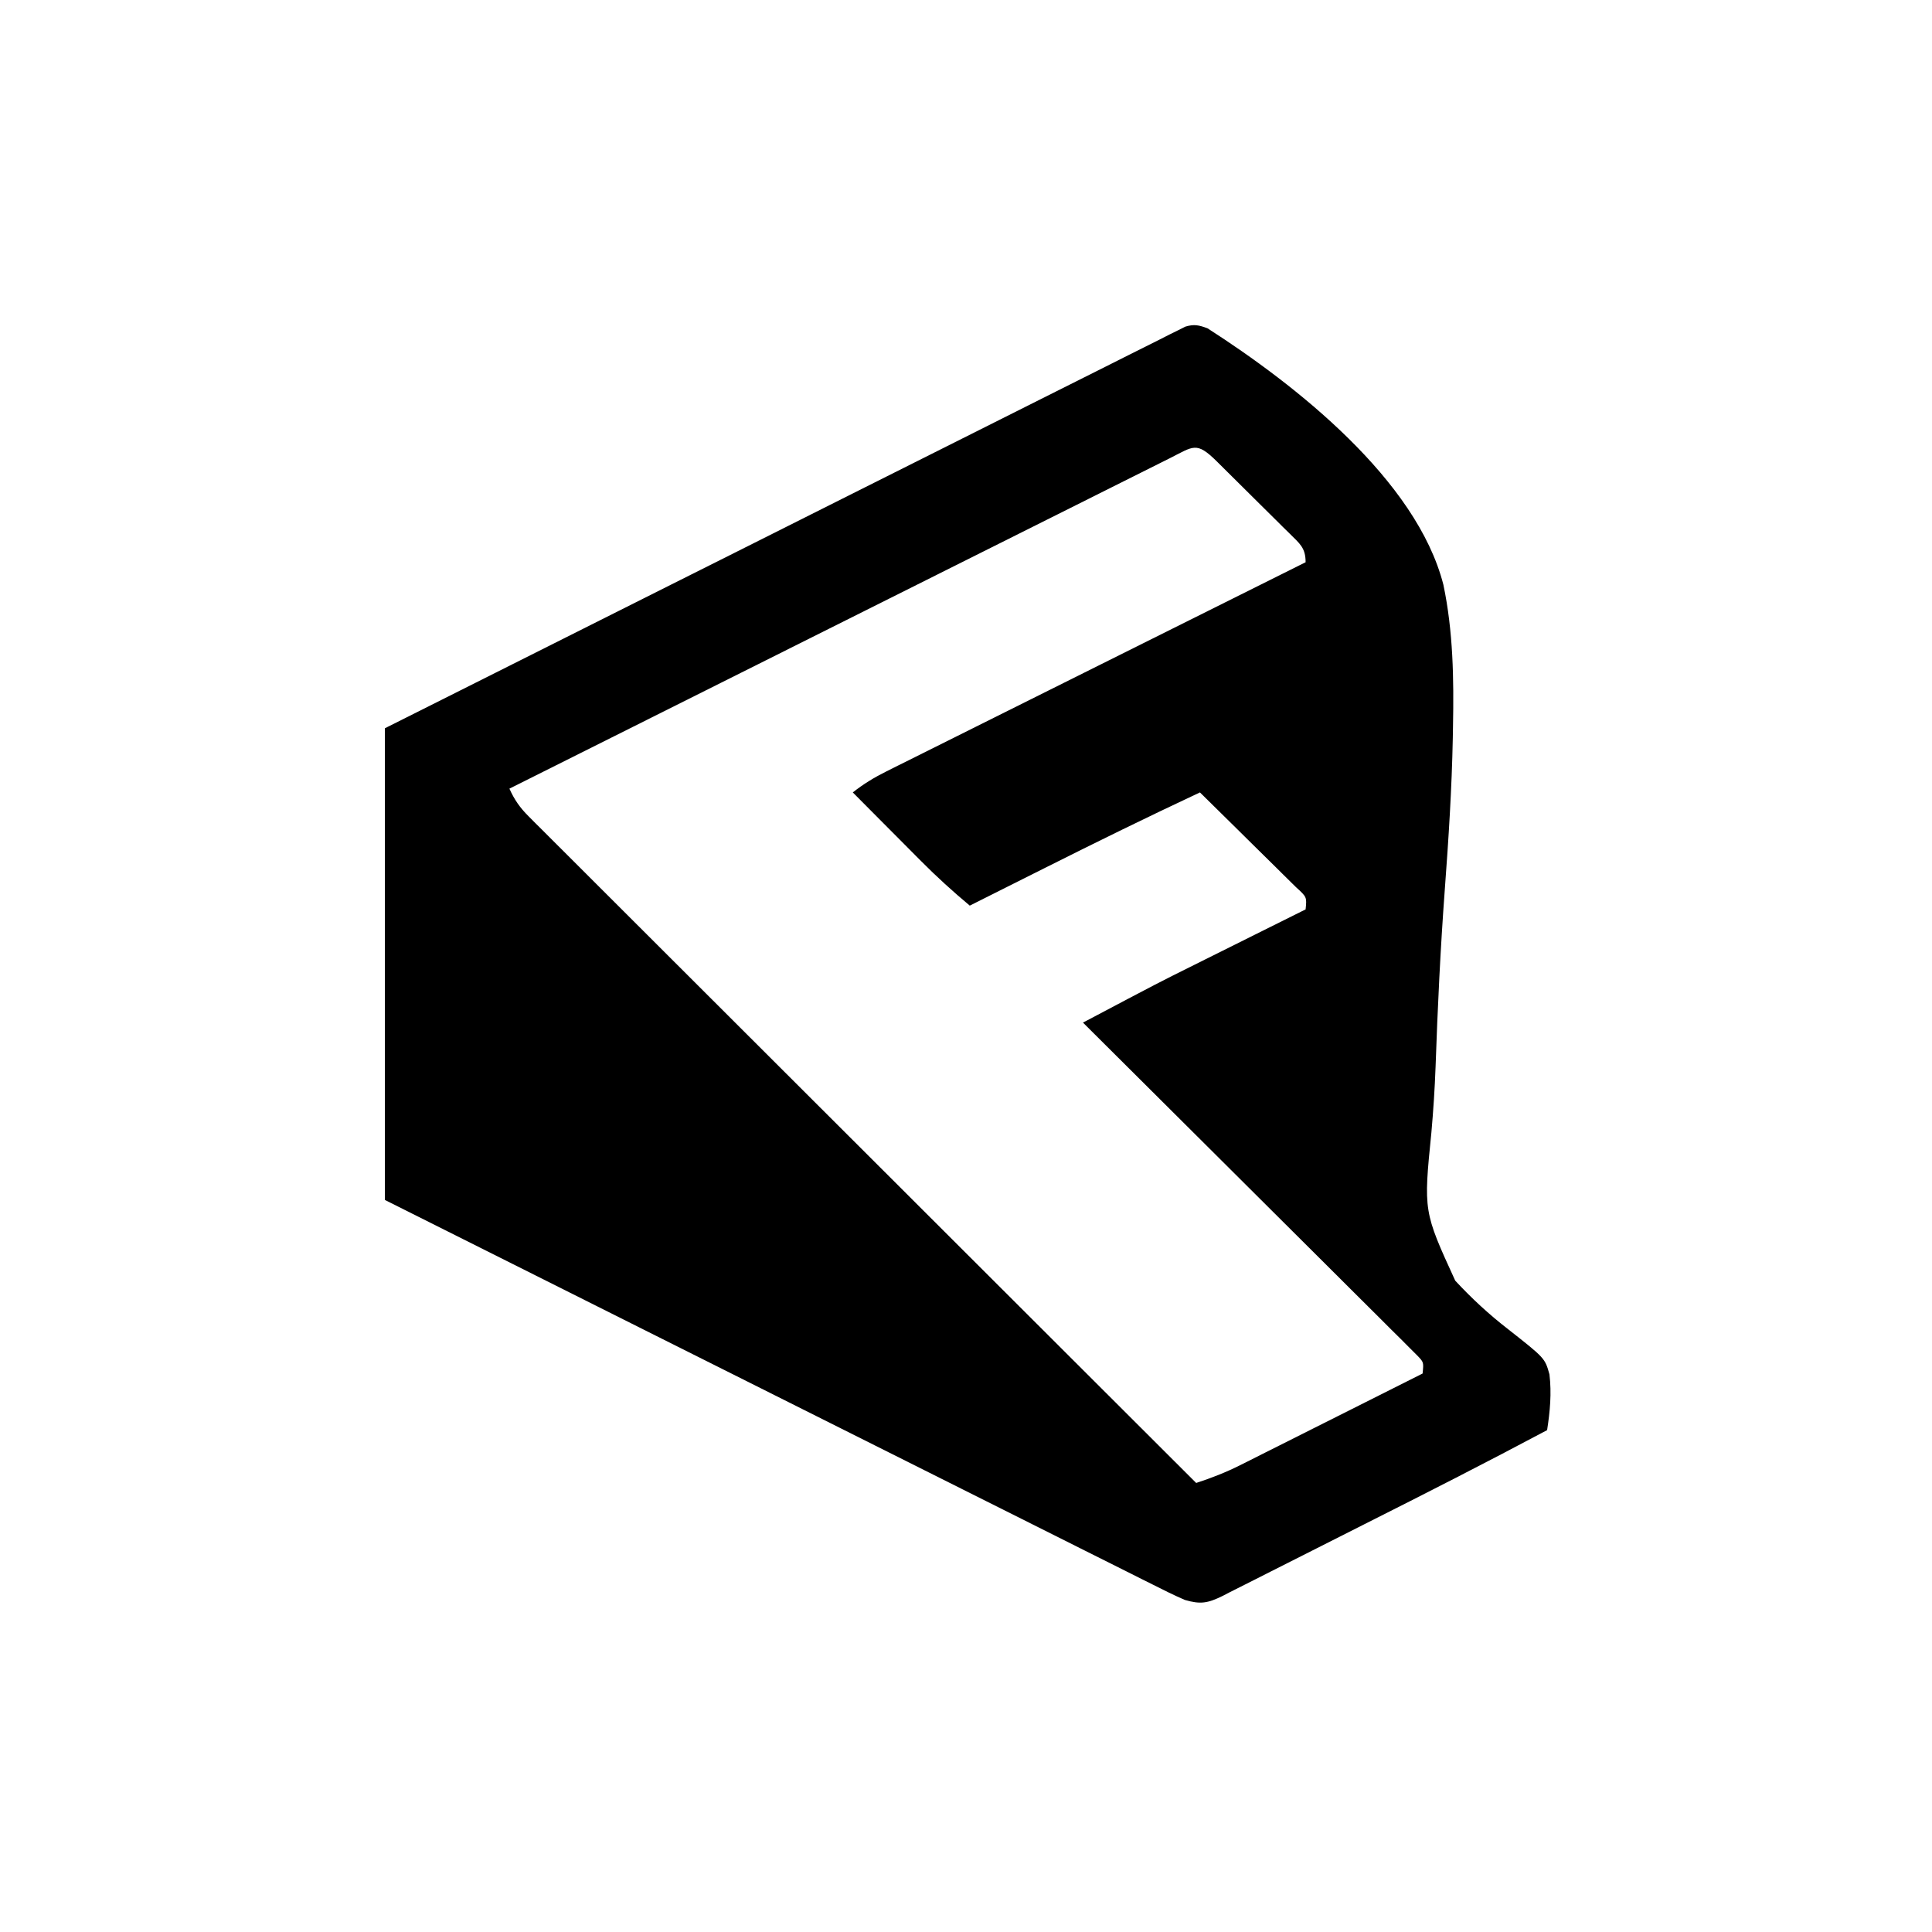 <?xml version="1.0" encoding="UTF-8"?>
<svg version="1.1" xmlns="http://www.w3.org/2000/svg" width="512" height="512">
<path d="M0 0 C23.296 14.944 55.378 40.11 62.513 67.958 C65.117 80.345 65.297 92.92 65.059 105.527 C65.042 106.524 65.025 107.52 65.008 108.546 C64.743 121.947 63.893 135.289 62.893 148.652 C61.734 164.306 60.981 179.985 60.443 195.672 C60.229 201.511 59.85 207.307 59.333 213.127 C57.233 234.025 57.233 234.025 65.652 252.389 C70.027 257.111 74.641 261.367 79.732 265.305 C89.42 272.929 89.42 272.929 90.62 277.213 C91.217 282.23 90.774 287.026 90 292 C73.961 300.545 57.771 308.787 41.537 316.954 C37.386 319.042 33.237 321.137 29.095 323.244 C25.034 325.31 20.965 327.363 16.892 329.406 C15.353 330.18 13.816 330.96 12.282 331.744 C10.153 332.832 8.016 333.902 5.875 334.968 C4.937 335.454 4.937 335.454 3.98 335.951 C0.075 337.867 -1.868 338.211 -6 337 C-8.942 335.735 -11.792 334.3 -14.65 332.856 C-15.52 332.422 -16.39 331.988 -17.286 331.541 C-20.203 330.085 -23.116 328.621 -26.029 327.156 C-28.118 326.111 -30.207 325.067 -32.297 324.023 C-37.972 321.185 -43.645 318.34 -49.316 315.494 C-54.642 312.823 -59.971 310.157 -65.299 307.491 C-75.853 302.211 -86.404 296.925 -96.953 291.636 C-107.2 286.499 -117.449 281.365 -127.698 276.233 C-128.337 275.914 -128.975 275.594 -129.633 275.265 C-135.186 272.485 -140.739 269.705 -146.292 266.925 C-170.199 254.958 -194.099 242.978 -218 231 C-218 189.75 -218 148.5 -218 106 C-164.495 79.127 -164.495 79.127 -142.125 67.916 C-137.013 65.354 -131.901 62.792 -126.789 60.23 C-126.148 59.909 -125.508 59.587 -124.847 59.257 C-114.496 54.068 -104.148 48.87 -93.802 43.67 C-83.189 38.335 -72.571 33.01 -61.949 27.692 C-55.981 24.705 -50.016 21.712 -44.055 18.71 C-38.449 15.887 -32.838 13.075 -27.222 10.272 C-25.158 9.239 -23.095 8.202 -21.035 7.16 C-18.231 5.743 -15.419 4.341 -12.605 2.942 C-11.374 2.313 -11.374 2.313 -10.117 1.671 C-8.987 1.115 -8.987 1.115 -7.834 0.548 C-7.186 0.223 -6.537 -0.103 -5.869 -0.438 C-3.513 -1.146 -2.292 -0.838 0 0 Z M-10.03 34.455 C-10.774 34.826 -11.518 35.198 -12.284 35.581 C-14.797 36.836 -17.309 38.095 -19.821 39.354 C-21.614 40.25 -23.407 41.147 -25.2 42.043 C-30.085 44.485 -34.969 46.93 -39.852 49.376 C-44.95 51.927 -50.049 54.477 -55.147 57.027 C-64.81 61.86 -74.471 66.694 -84.132 71.53 C-95.127 77.033 -106.124 82.534 -117.12 88.035 C-139.748 99.354 -162.375 110.676 -185 122 C-183.671 124.946 -182.226 127.024 -179.943 129.303 C-179.312 129.938 -178.681 130.573 -178.031 131.227 C-177.336 131.916 -176.642 132.605 -175.926 133.315 C-175.189 134.053 -174.452 134.791 -173.693 135.552 C-171.217 138.032 -168.733 140.505 -166.25 142.978 C-164.475 144.751 -162.702 146.525 -160.928 148.299 C-157.106 152.122 -153.281 155.941 -149.453 159.758 C-143.919 165.277 -138.39 170.8 -132.862 176.326 C-123.893 185.29 -114.921 194.249 -105.945 203.206 C-97.226 211.907 -88.509 220.61 -79.794 229.315 C-78.989 230.12 -78.989 230.12 -78.167 230.942 C-75.472 233.634 -72.778 236.326 -70.083 239.018 C-47.728 261.352 -25.366 283.678 -3 306 C1.061 304.677 4.82 303.213 8.638 301.294 C9.719 300.754 10.8 300.214 11.913 299.657 C13.638 298.786 13.638 298.786 15.398 297.898 C16.6 297.296 17.803 296.693 19.005 296.091 C22.153 294.513 25.299 292.93 28.444 291.346 C31.661 289.728 34.879 288.114 38.098 286.5 C44.401 283.338 50.701 280.171 57 277 C57.31 274.015 57.31 274.015 55.594 272.225 C54.931 271.564 54.267 270.903 53.583 270.222 C52.826 269.461 52.069 268.7 51.288 267.915 C50.447 267.084 49.605 266.254 48.738 265.398 C47.86 264.519 46.983 263.641 46.078 262.736 C43.666 260.326 41.248 257.923 38.826 255.522 C36.299 253.013 33.779 250.496 31.259 247.979 C26.484 243.213 21.701 238.455 16.916 233.7 C11.468 228.286 6.03 222.864 0.592 217.441 C-10.596 206.284 -21.794 195.139 -33 184 C-12.748 173.294 -12.748 173.294 -3.395 168.648 C-2.103 168.004 -2.103 168.004 -0.786 167.346 C1.871 166.02 4.529 164.698 7.188 163.375 C9.028 162.457 10.869 161.539 12.709 160.621 C17.138 158.412 21.569 156.205 26 154 C26.331 150.728 26.331 150.728 23.43 148.089 C22.252 146.912 21.067 145.744 19.875 144.582 C19.254 143.965 18.632 143.348 17.992 142.712 C16.001 140.738 14.001 138.775 12 136.812 C10.65 135.478 9.301 134.143 7.953 132.807 C4.643 129.53 1.324 126.263 -2 123 C-15.838 129.475 -29.535 136.205 -43.188 143.062 C-45.124 144.033 -47.061 145.004 -48.998 145.975 C-53.666 148.314 -58.334 150.656 -63 153 C-67.505 149.229 -71.802 145.339 -75.934 141.164 C-76.456 140.64 -76.979 140.116 -77.518 139.576 C-79.16 137.928 -80.799 136.276 -82.438 134.625 C-83.562 133.496 -84.686 132.367 -85.811 131.238 C-88.543 128.495 -91.272 125.748 -94 123 C-91.17 120.762 -88.341 119.047 -85.115 117.437 C-83.643 116.699 -83.643 116.699 -82.141 115.946 C-81.071 115.414 -80 114.883 -78.897 114.335 C-77.765 113.769 -76.633 113.203 -75.467 112.62 C-72.37 111.071 -69.271 109.527 -66.171 107.984 C-62.929 106.369 -59.689 104.75 -56.449 103.131 C-50.317 100.068 -44.183 97.009 -38.048 93.952 C-31.062 90.47 -24.078 86.984 -17.095 83.497 C-2.732 76.326 11.633 69.161 26 62 C26 58.107 24.401 57.049 21.757 54.391 C21.147 53.794 20.538 53.197 19.91 52.582 C19.291 51.965 18.672 51.348 18.034 50.712 C16.724 49.408 15.409 48.108 14.092 46.811 C12.067 44.817 10.053 42.813 8.041 40.807 C6.769 39.544 5.496 38.281 4.223 37.02 C3.615 36.416 3.008 35.813 2.382 35.192 C-2.967 29.934 -3.696 31.275 -10.03 34.455 Z " fill="#000000" transform="translate(320,87)"/>
</svg>
